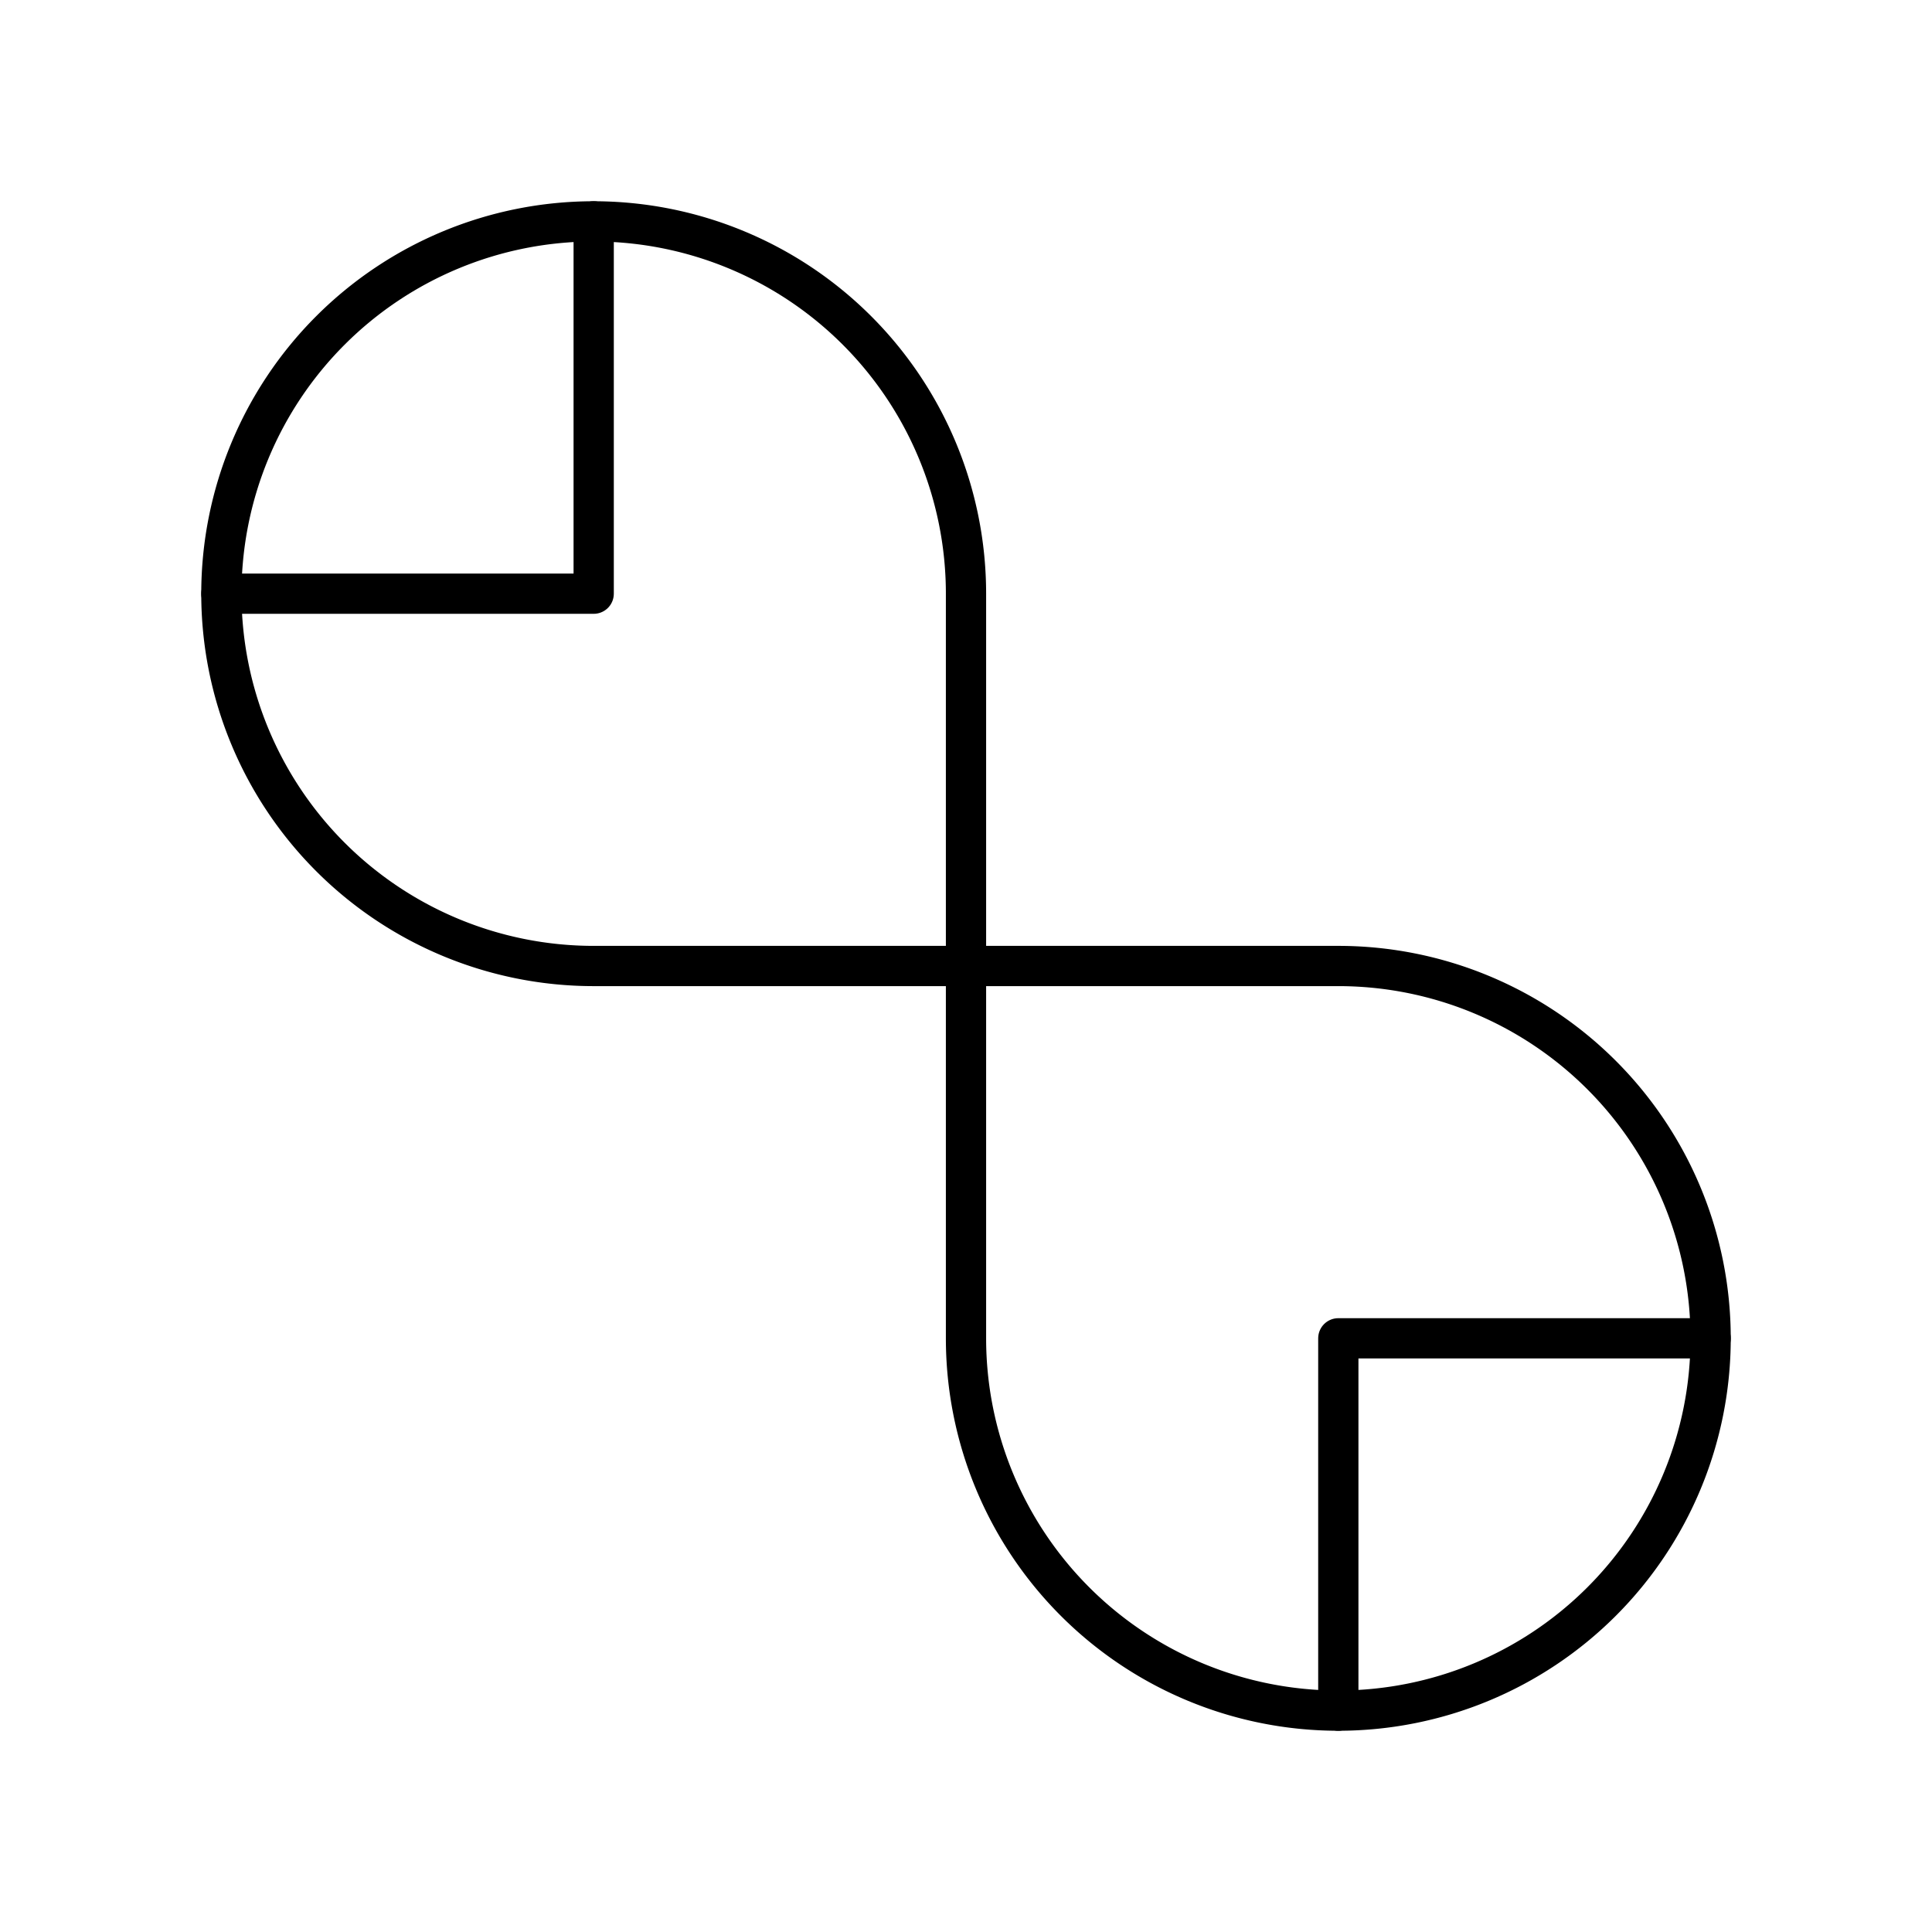 <svg xmlns="http://www.w3.org/2000/svg" xmlns:xlink="http://www.w3.org/1999/xlink" width="48" height="48" viewBox="0 0 48 48"><path fill="none" stroke="currentColor" stroke-linecap="round" stroke-linejoin="round" d="M14.75 24A9.25 9.25 0 1 1 24 14.75M33.25 24A9.25 9.25 0 1 1 24 33.25M33.25 24h-18.5M24 14.75v18.5"/><path fill="none" stroke="currentColor" stroke-linecap="round" stroke-linejoin="round" d="M5.5 14.75h9.25V5.5M42.5 33.25h-9.25v9.25"/></svg>